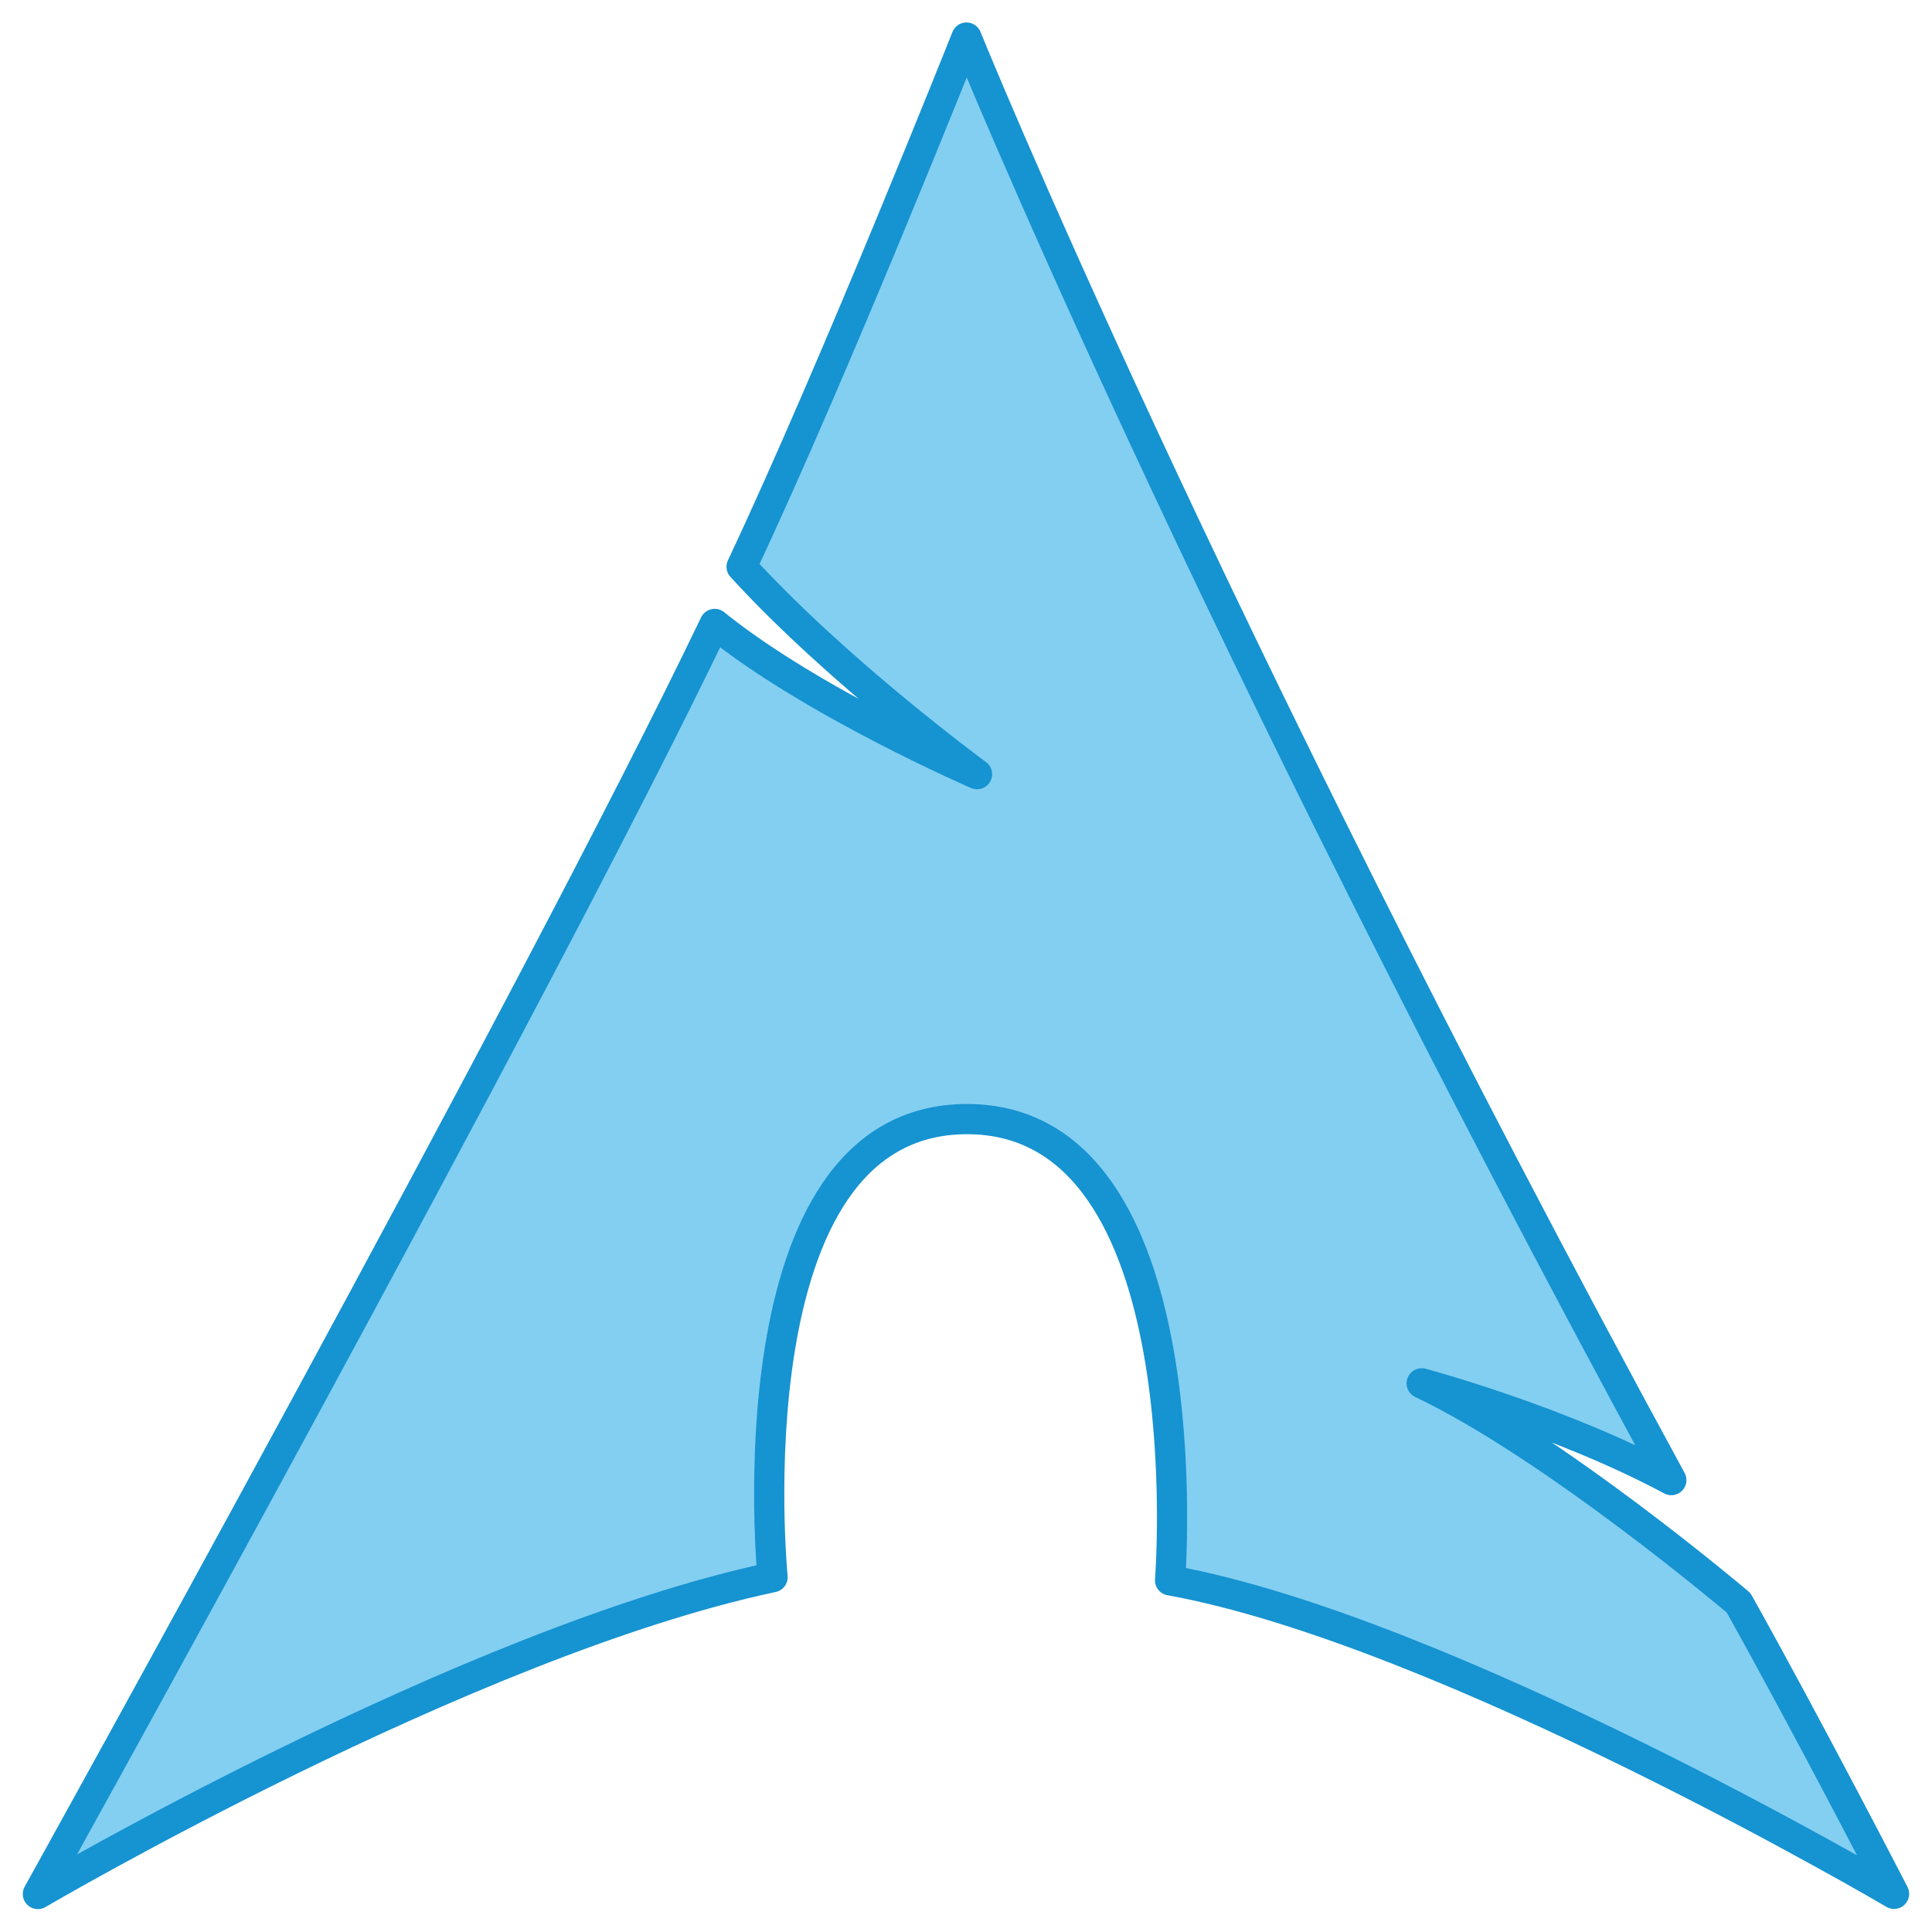 <?xml version="1.0" encoding="UTF-8" standalone="no"?>
<!-- Created with Inkscape (http://www.inkscape.org/) -->

<svg
   width="512"
   height="512"
   viewBox="0 0 135.467 135.467"
   version="1.1"
   id="svg5"
   xml:space="preserve"
   inkscape:version="1.2.2 (b0a8486541, 2022-12-01)"
   sodipodi:docname="os_arch.svg"
   inkscape:export-filename="../../icons/256-96/os_arch.png"
   inkscape:export-xdpi="48"
   inkscape:export-ydpi="48"
   xmlns:inkscape="http://www.inkscape.org/namespaces/inkscape"
   xmlns:sodipodi="http://sodipodi.sourceforge.net/DTD/sodipodi-0.dtd"
   xmlns="http://www.w3.org/2000/svg"
   xmlns:svg="http://www.w3.org/2000/svg"><sodipodi:namedview
     id="namedview7"
     pagecolor="#ffffff"
     bordercolor="#000000"
     borderopacity="0.25"
     inkscape:showpageshadow="2"
     inkscape:pageopacity="0.0"
     inkscape:pagecheckerboard="0"
     inkscape:deskcolor="#d1d1d1"
     inkscape:document-units="px"
     showgrid="false"
     showguides="true"
     inkscape:lockguides="false"
     inkscape:zoom="1.28"
     inkscape:cx="166.40625"
     inkscape:cy="242.96875"
     inkscape:window-width="1920"
     inkscape:window-height="1007"
     inkscape:window-x="1920"
     inkscape:window-y="0"
     inkscape:window-maximized="1"
     inkscape:current-layer="svg5"><sodipodi:guide
       position="2.646,135.467"
       orientation="-1,0"
       id="guide20217"
       inkscape:locked="false"
       inkscape:label=""
       inkscape:color="rgb(0,134,229)" /><sodipodi:guide
       position="132.821,135.467"
       orientation="-1,0"
       id="guide20221"
       inkscape:locked="false"
       inkscape:label=""
       inkscape:color="rgb(0,134,229)" /><sodipodi:guide
       position="0,132.821"
       orientation="0,1"
       id="guide20225"
       inkscape:locked="false"
       inkscape:label=""
       inkscape:color="rgb(0,134,229)" /><sodipodi:guide
       position="0,2.646"
       orientation="0,1"
       id="guide20227"
       inkscape:locked="false"
       inkscape:label=""
       inkscape:color="rgb(0,134,229)" /></sodipodi:namedview><defs
     id="defs2"><linearGradient
       id="linearGradient30939"
       inkscape:swatch="solid"><stop
         style="stop-color:#8cd2f2;stop-opacity:1;"
         offset="0"
         id="stop30937" /></linearGradient></defs><path
     style="display:inline;opacity:1;fill:#83cff1;fill-opacity:1;fill-rule:evenodd;stroke:#1693d1;stroke-width:2.117;stroke-linecap:round;stroke-linejoin:round;stroke-dasharray:none;stroke-dashoffset:0;stroke-opacity:1;image-rendering:auto"
     d="m 82.043,110.811 c 19.373,3.506 50.764,21.98 50.764,21.98 0,0 -6.037,-11.706 -10.902,-20.406 0,0 -12.952,-10.983 -22.221,-15.39 0,0 9.602,2.552 17.505,6.786 C 84.181,43.146 67.767,2.633 67.767,2.633 c 0,0 -9.241,23.243 -15.768,37.105 6.762,7.408 16.508,14.546 16.508,14.546 0,0 -11.572,-5.017 -18.395,-10.536 C 37.492,70.078 2.656,132.803 2.656,132.803 c 0,0 30.125,-17.678 51.515,-22.212 0,0 -3.157,-32.122 13.632,-32.122 16.788,0 14.24,32.343 14.24,32.343 z"
     id="path298"
     inkscape:highlight-color="#7972cf"
     sodipodi:nodetypes="ccccccccccczc"
     inkscape:label="shape" /></svg>
